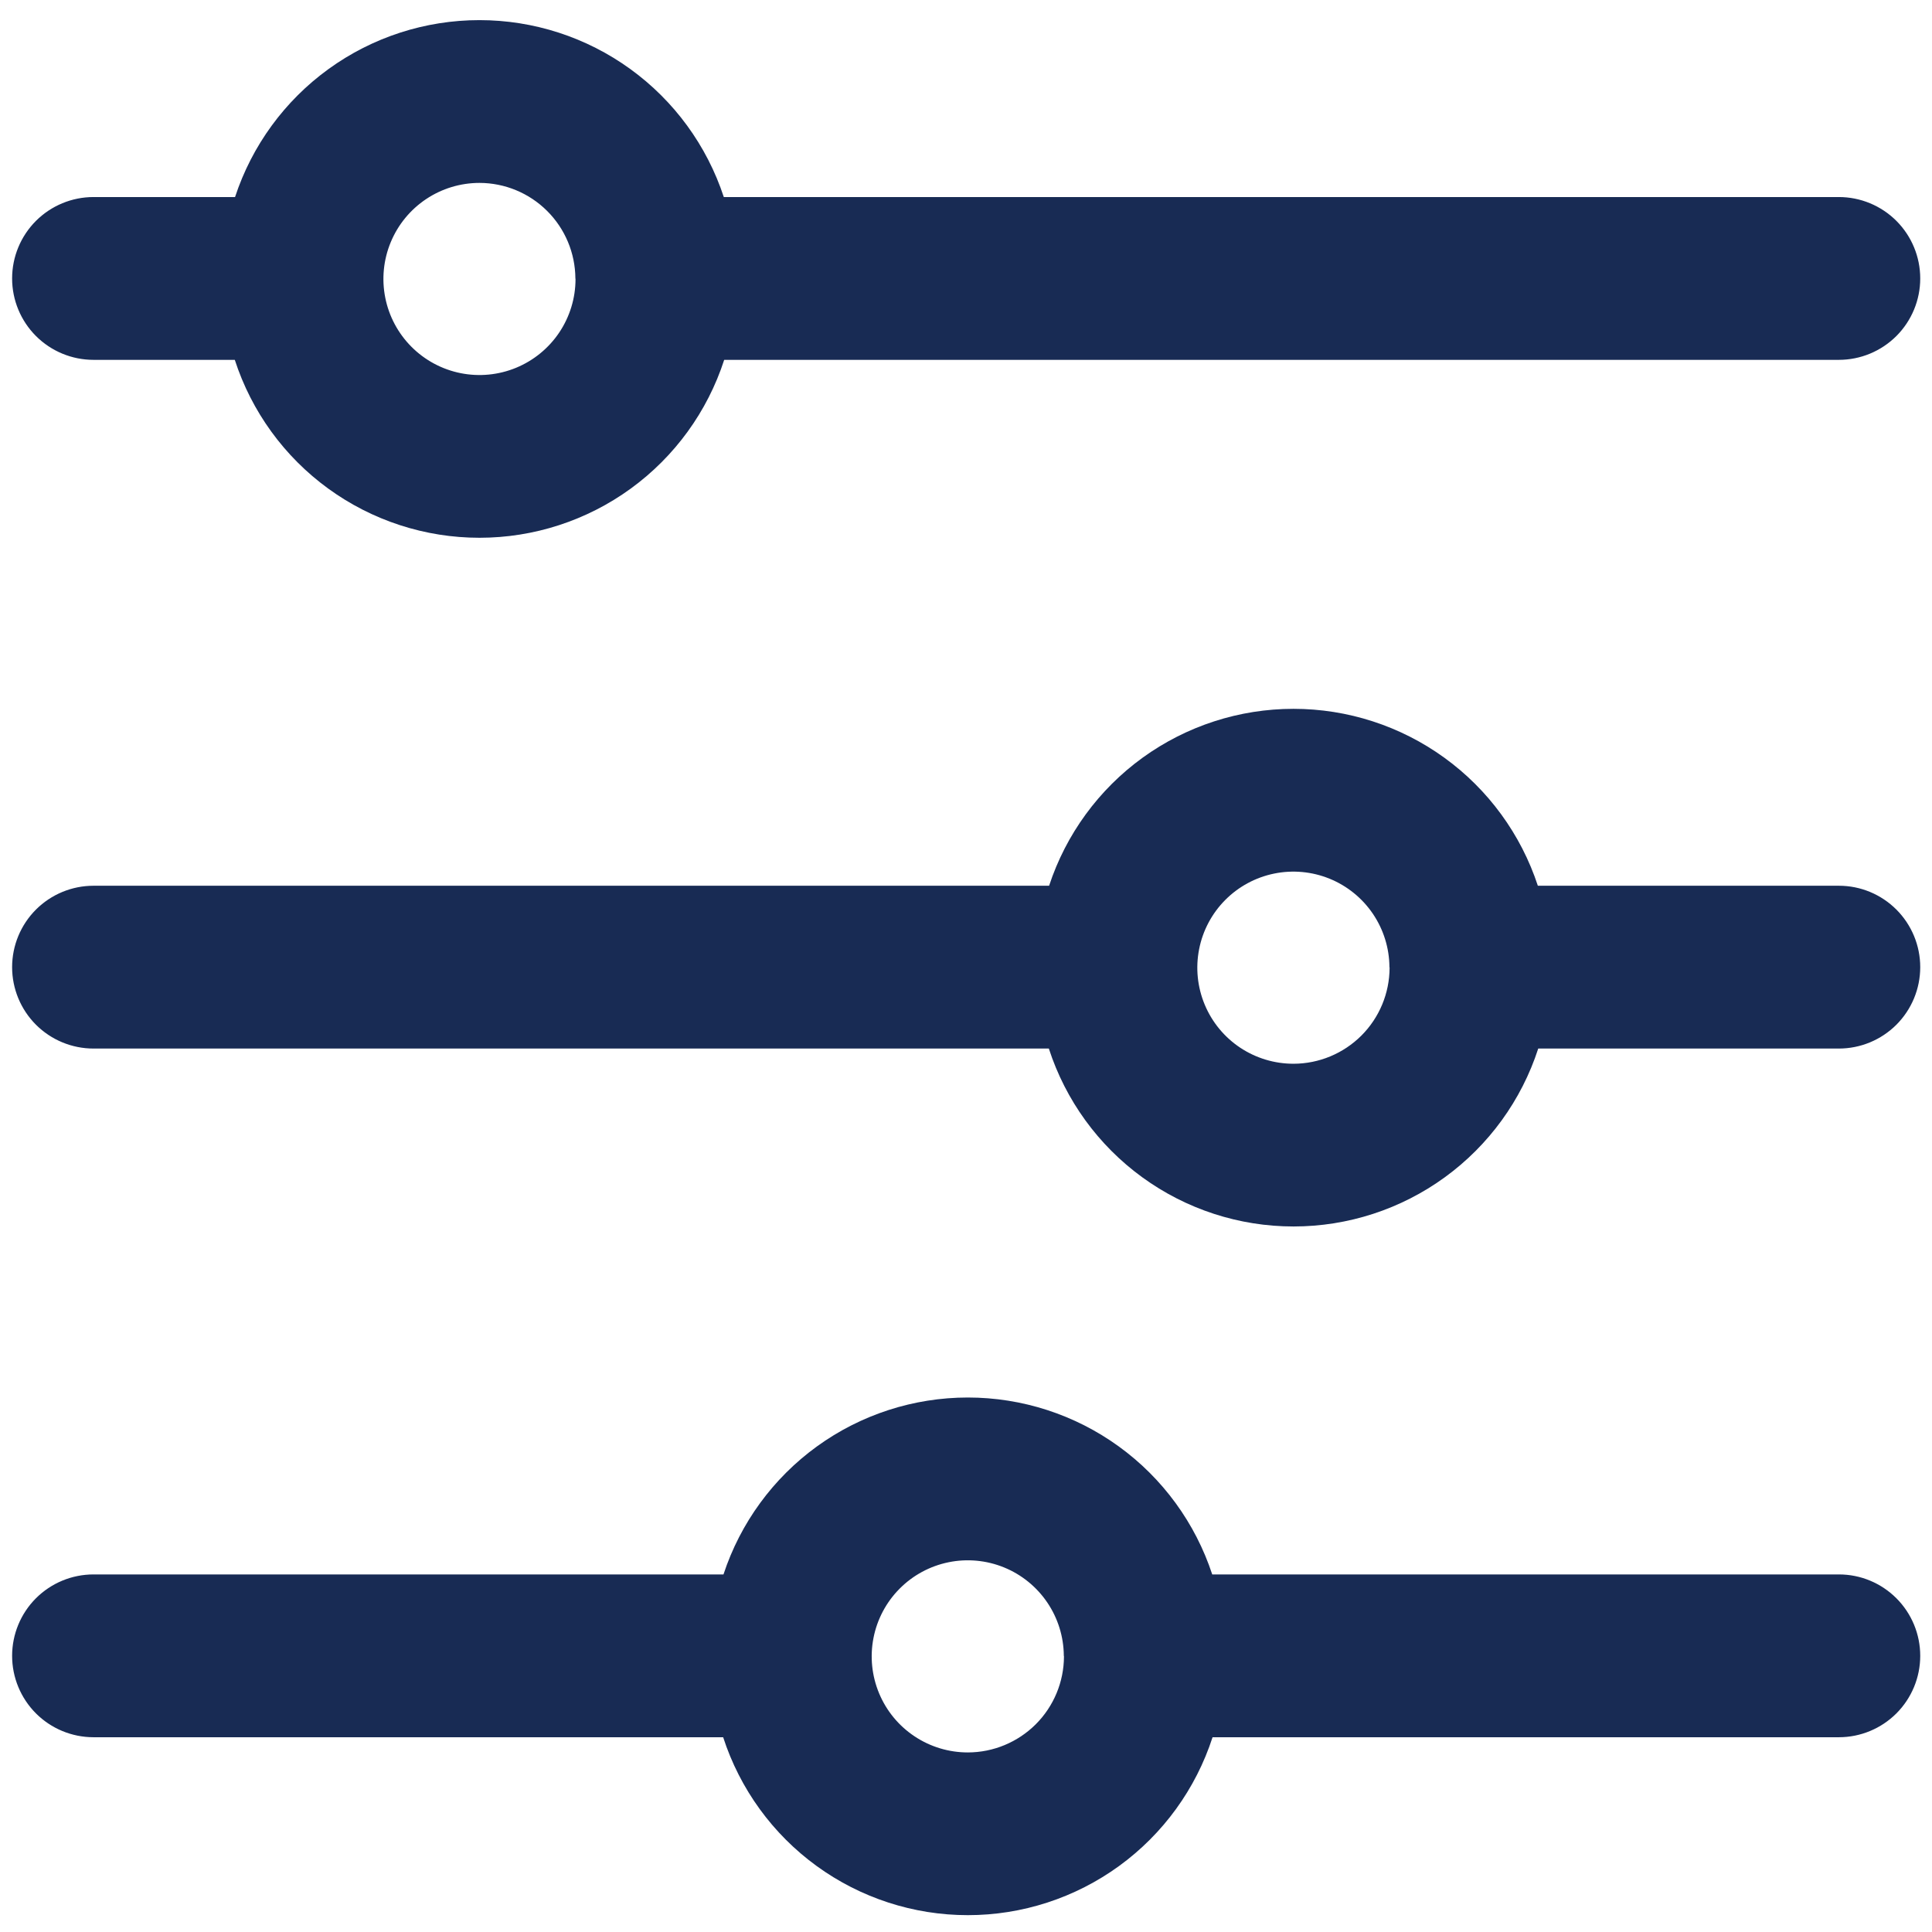 <svg width="89" height="89" viewBox="0 0 89 89" fill="none" xmlns="http://www.w3.org/2000/svg">
<path d="M4.308 16.577H10.816C11.588 18.959 13.095 21.035 15.12 22.507C17.145 23.98 19.584 24.773 22.088 24.773C24.592 24.773 27.032 23.98 29.057 22.507C31.082 21.035 32.589 18.959 33.361 16.577H84.708C85.703 16.577 86.656 16.182 87.36 15.479C88.063 14.775 88.458 13.822 88.458 12.827C88.458 11.832 88.063 10.879 87.36 10.175C86.656 9.472 85.703 9.077 84.708 9.077H33.343C32.563 6.706 31.056 4.642 29.034 3.179C27.013 1.715 24.581 0.927 22.085 0.927C19.59 0.927 17.158 1.715 15.136 3.179C13.115 4.642 11.607 6.706 10.828 9.077H4.308C3.313 9.077 2.36 9.472 1.656 10.175C0.953 10.879 0.558 11.832 0.558 12.827C0.558 13.822 0.953 14.775 1.656 15.479C2.36 16.182 3.313 16.577 4.308 16.577ZM22.088 8.426C23.256 8.428 24.375 8.891 25.202 9.715C26.03 10.538 26.498 11.655 26.506 12.823L26.512 12.859C26.511 13.734 26.25 14.589 25.763 15.316C25.276 16.042 24.584 16.608 23.775 16.942C22.966 17.275 22.077 17.362 21.219 17.19C20.361 17.018 19.574 16.596 18.956 15.977C18.338 15.358 17.917 14.569 17.747 13.711C17.577 12.853 17.665 11.964 18 11.156C18.335 10.348 18.902 9.657 19.63 9.171C20.358 8.685 21.213 8.426 22.088 8.426ZM84.713 40.803H70.843C70.064 38.432 68.556 36.368 66.534 34.904C64.513 33.441 62.081 32.653 59.585 32.653C57.09 32.653 54.658 33.441 52.636 34.904C50.615 36.368 49.107 38.432 48.328 40.803H4.308C3.313 40.803 2.36 41.198 1.656 41.901C0.953 42.605 0.558 43.558 0.558 44.553C0.558 45.547 0.953 46.501 1.656 47.205C2.36 47.908 3.313 48.303 4.308 48.303H48.316C49.088 50.685 50.595 52.761 52.62 54.233C54.645 55.706 57.084 56.499 59.588 56.499C62.092 56.499 64.532 55.706 66.557 54.233C68.582 52.761 70.089 50.685 70.861 48.303H84.708C85.703 48.303 86.656 47.908 87.36 47.205C88.063 46.501 88.458 45.547 88.458 44.553C88.458 43.558 88.063 42.605 87.36 41.901C86.656 41.198 85.708 40.803 84.713 40.803ZM59.588 49.003C58.714 49.004 57.859 48.746 57.131 48.263C56.403 47.779 55.835 47.09 55.498 46.283C55.161 45.476 55.07 44.588 55.238 43.73C55.405 42.872 55.823 42.083 56.439 41.462C57.054 40.841 57.84 40.417 58.697 40.242C59.553 40.067 60.442 40.15 61.252 40.48C62.061 40.81 62.755 41.373 63.245 42.097C63.735 42.821 64 43.673 64.006 44.548L64.013 44.584C64.009 45.756 63.542 46.879 62.713 47.707C61.883 48.534 60.76 49.001 59.588 49.003ZM84.713 72.528H55.843C55.063 70.157 53.556 68.093 51.534 66.629C49.513 65.166 47.081 64.378 44.585 64.378C42.09 64.378 39.658 65.166 37.636 66.629C35.615 68.093 34.107 70.157 33.328 72.528H4.308C3.313 72.528 2.36 72.923 1.656 73.626C0.953 74.329 0.558 75.283 0.558 76.278C0.558 77.272 0.953 78.226 1.656 78.93C2.36 79.633 3.313 80.028 4.308 80.028H33.313C34.085 82.41 35.592 84.486 37.617 85.958C39.642 87.43 42.081 88.224 44.585 88.224C47.089 88.224 49.529 87.43 51.554 85.958C53.579 84.486 55.086 82.41 55.858 80.028H84.708C85.703 80.028 86.656 79.633 87.36 78.93C88.063 78.226 88.458 77.272 88.458 76.278C88.458 75.283 88.063 74.329 87.36 73.626C86.656 72.923 85.708 72.528 84.713 72.528ZM44.588 80.728C43.714 80.729 42.859 80.472 42.131 79.987C41.403 79.504 40.835 78.815 40.498 78.008C40.161 77.201 40.07 76.313 40.238 75.455C40.405 74.597 40.823 73.808 41.439 73.187C42.054 72.566 42.84 72.142 43.697 71.967C44.553 71.792 45.442 71.875 46.252 72.205C47.061 72.535 47.755 73.098 48.245 73.822C48.735 74.546 49 75.398 49.006 76.273L49.013 76.309C49.009 77.481 48.542 78.604 47.713 79.432C46.883 80.259 45.76 80.726 44.588 80.728Z" fill="#182B54"/>
</svg>
